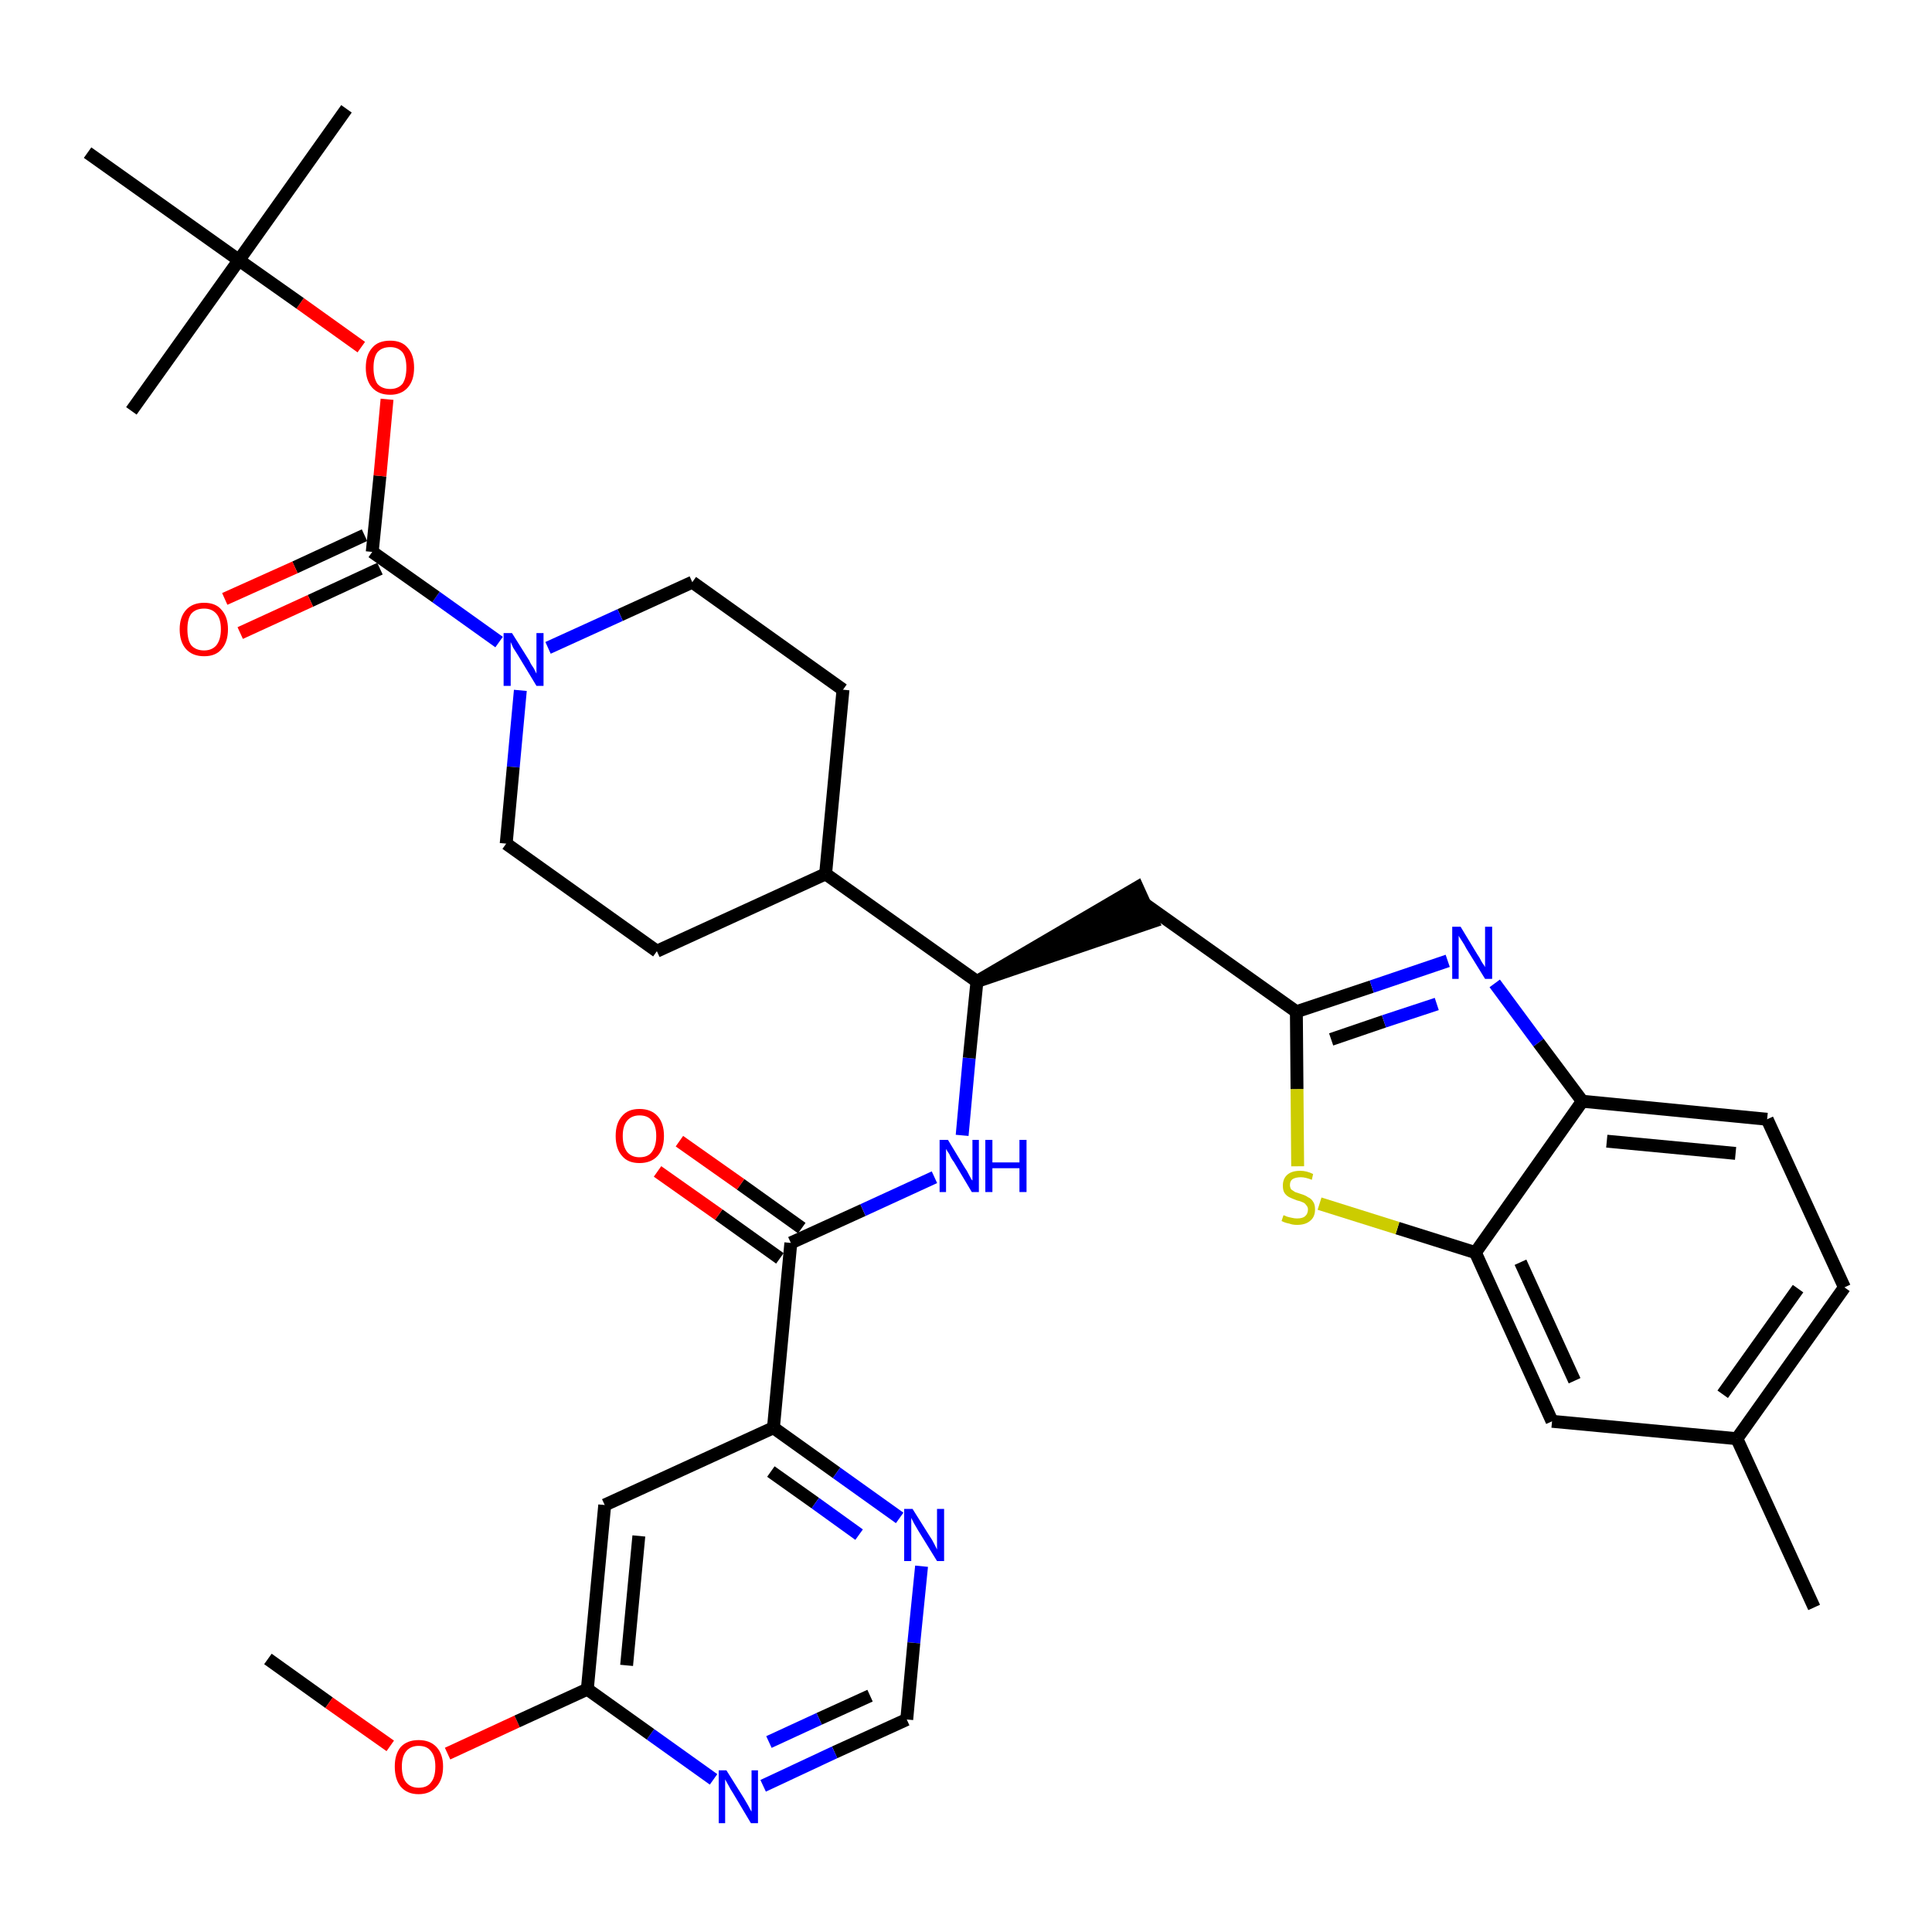 <?xml version='1.0' encoding='iso-8859-1'?>
<svg version='1.1' baseProfile='full'
              xmlns='http://www.w3.org/2000/svg'
                      xmlns:rdkit='http://www.rdkit.org/xml'
                      xmlns:xlink='http://www.w3.org/1999/xlink'
                  xml:space='preserve'
width='300px' height='300px' viewBox='0 0 300 300'>
<!-- END OF HEADER -->
<path class='bond-0 atom-0 atom-1' d='M 41.6,257.6 L 51.1,264.4' style='fill:none;fill-rule:evenodd;stroke:#000000;stroke-width:2.0px;stroke-linecap:butt;stroke-linejoin:miter;stroke-opacity:1' />
<path class='bond-0 atom-0 atom-1' d='M 51.1,264.4 L 60.6,271.1' style='fill:none;fill-rule:evenodd;stroke:#FF0000;stroke-width:2.0px;stroke-linecap:butt;stroke-linejoin:miter;stroke-opacity:1' />
<path class='bond-1 atom-1 atom-2' d='M 69.5,272.3 L 80.3,267.3' style='fill:none;fill-rule:evenodd;stroke:#FF0000;stroke-width:2.0px;stroke-linecap:butt;stroke-linejoin:miter;stroke-opacity:1' />
<path class='bond-1 atom-1 atom-2' d='M 80.3,267.3 L 91.2,262.3' style='fill:none;fill-rule:evenodd;stroke:#000000;stroke-width:2.0px;stroke-linecap:butt;stroke-linejoin:miter;stroke-opacity:1' />
<path class='bond-2 atom-2 atom-3' d='M 91.2,262.3 L 93.9,233.7' style='fill:none;fill-rule:evenodd;stroke:#000000;stroke-width:2.0px;stroke-linecap:butt;stroke-linejoin:miter;stroke-opacity:1' />
<path class='bond-2 atom-2 atom-3' d='M 97.3,258.6 L 99.2,238.5' style='fill:none;fill-rule:evenodd;stroke:#000000;stroke-width:2.0px;stroke-linecap:butt;stroke-linejoin:miter;stroke-opacity:1' />
<path class='bond-35 atom-35 atom-2' d='M 110.8,276.3 L 101.0,269.3' style='fill:none;fill-rule:evenodd;stroke:#0000FF;stroke-width:2.0px;stroke-linecap:butt;stroke-linejoin:miter;stroke-opacity:1' />
<path class='bond-35 atom-35 atom-2' d='M 101.0,269.3 L 91.2,262.3' style='fill:none;fill-rule:evenodd;stroke:#000000;stroke-width:2.0px;stroke-linecap:butt;stroke-linejoin:miter;stroke-opacity:1' />
<path class='bond-3 atom-3 atom-4' d='M 93.9,233.7 L 120.1,221.7' style='fill:none;fill-rule:evenodd;stroke:#000000;stroke-width:2.0px;stroke-linecap:butt;stroke-linejoin:miter;stroke-opacity:1' />
<path class='bond-4 atom-4 atom-5' d='M 120.1,221.7 L 122.8,193.0' style='fill:none;fill-rule:evenodd;stroke:#000000;stroke-width:2.0px;stroke-linecap:butt;stroke-linejoin:miter;stroke-opacity:1' />
<path class='bond-32 atom-4 atom-33' d='M 120.1,221.7 L 129.9,228.7' style='fill:none;fill-rule:evenodd;stroke:#000000;stroke-width:2.0px;stroke-linecap:butt;stroke-linejoin:miter;stroke-opacity:1' />
<path class='bond-32 atom-4 atom-33' d='M 129.9,228.7 L 139.7,235.7' style='fill:none;fill-rule:evenodd;stroke:#0000FF;stroke-width:2.0px;stroke-linecap:butt;stroke-linejoin:miter;stroke-opacity:1' />
<path class='bond-32 atom-4 atom-33' d='M 119.7,228.5 L 126.6,233.4' style='fill:none;fill-rule:evenodd;stroke:#000000;stroke-width:2.0px;stroke-linecap:butt;stroke-linejoin:miter;stroke-opacity:1' />
<path class='bond-32 atom-4 atom-33' d='M 126.6,233.4 L 133.4,238.3' style='fill:none;fill-rule:evenodd;stroke:#0000FF;stroke-width:2.0px;stroke-linecap:butt;stroke-linejoin:miter;stroke-opacity:1' />
<path class='bond-5 atom-5 atom-6' d='M 124.5,190.7 L 115.0,183.9' style='fill:none;fill-rule:evenodd;stroke:#000000;stroke-width:2.0px;stroke-linecap:butt;stroke-linejoin:miter;stroke-opacity:1' />
<path class='bond-5 atom-5 atom-6' d='M 115.0,183.9 L 105.5,177.2' style='fill:none;fill-rule:evenodd;stroke:#FF0000;stroke-width:2.0px;stroke-linecap:butt;stroke-linejoin:miter;stroke-opacity:1' />
<path class='bond-5 atom-5 atom-6' d='M 121.1,195.4 L 111.6,188.6' style='fill:none;fill-rule:evenodd;stroke:#000000;stroke-width:2.0px;stroke-linecap:butt;stroke-linejoin:miter;stroke-opacity:1' />
<path class='bond-5 atom-5 atom-6' d='M 111.6,188.6 L 102.1,181.9' style='fill:none;fill-rule:evenodd;stroke:#FF0000;stroke-width:2.0px;stroke-linecap:butt;stroke-linejoin:miter;stroke-opacity:1' />
<path class='bond-6 atom-5 atom-7' d='M 122.8,193.0 L 134.0,187.9' style='fill:none;fill-rule:evenodd;stroke:#000000;stroke-width:2.0px;stroke-linecap:butt;stroke-linejoin:miter;stroke-opacity:1' />
<path class='bond-6 atom-5 atom-7' d='M 134.0,187.9 L 145.1,182.8' style='fill:none;fill-rule:evenodd;stroke:#0000FF;stroke-width:2.0px;stroke-linecap:butt;stroke-linejoin:miter;stroke-opacity:1' />
<path class='bond-7 atom-7 atom-8' d='M 149.4,176.3 L 150.5,164.3' style='fill:none;fill-rule:evenodd;stroke:#0000FF;stroke-width:2.0px;stroke-linecap:butt;stroke-linejoin:miter;stroke-opacity:1' />
<path class='bond-7 atom-7 atom-8' d='M 150.5,164.3 L 151.7,152.4' style='fill:none;fill-rule:evenodd;stroke:#000000;stroke-width:2.0px;stroke-linecap:butt;stroke-linejoin:miter;stroke-opacity:1' />
<path class='bond-8 atom-8 atom-9' d='M 151.7,152.4 L 179.0,143.1 L 176.6,137.8 Z' style='fill:#000000;fill-rule:evenodd;fill-opacity:1;stroke:#000000;stroke-width:2.0px;stroke-linecap:butt;stroke-linejoin:miter;stroke-opacity:1;' />
<path class='bond-19 atom-8 atom-20' d='M 151.7,152.4 L 128.2,135.7' style='fill:none;fill-rule:evenodd;stroke:#000000;stroke-width:2.0px;stroke-linecap:butt;stroke-linejoin:miter;stroke-opacity:1' />
<path class='bond-9 atom-9 atom-10' d='M 177.8,140.4 L 201.3,157.1' style='fill:none;fill-rule:evenodd;stroke:#000000;stroke-width:2.0px;stroke-linecap:butt;stroke-linejoin:miter;stroke-opacity:1' />
<path class='bond-10 atom-10 atom-11' d='M 201.3,157.1 L 213.0,153.2' style='fill:none;fill-rule:evenodd;stroke:#000000;stroke-width:2.0px;stroke-linecap:butt;stroke-linejoin:miter;stroke-opacity:1' />
<path class='bond-10 atom-10 atom-11' d='M 213.0,153.2 L 224.8,149.2' style='fill:none;fill-rule:evenodd;stroke:#0000FF;stroke-width:2.0px;stroke-linecap:butt;stroke-linejoin:miter;stroke-opacity:1' />
<path class='bond-10 atom-10 atom-11' d='M 206.7,161.4 L 214.9,158.6' style='fill:none;fill-rule:evenodd;stroke:#000000;stroke-width:2.0px;stroke-linecap:butt;stroke-linejoin:miter;stroke-opacity:1' />
<path class='bond-10 atom-10 atom-11' d='M 214.9,158.6 L 223.1,155.9' style='fill:none;fill-rule:evenodd;stroke:#0000FF;stroke-width:2.0px;stroke-linecap:butt;stroke-linejoin:miter;stroke-opacity:1' />
<path class='bond-36 atom-19 atom-10' d='M 201.5,181.1 L 201.4,169.1' style='fill:none;fill-rule:evenodd;stroke:#CCCC00;stroke-width:2.0px;stroke-linecap:butt;stroke-linejoin:miter;stroke-opacity:1' />
<path class='bond-36 atom-19 atom-10' d='M 201.4,169.1 L 201.3,157.1' style='fill:none;fill-rule:evenodd;stroke:#000000;stroke-width:2.0px;stroke-linecap:butt;stroke-linejoin:miter;stroke-opacity:1' />
<path class='bond-11 atom-11 atom-12' d='M 232.1,152.7 L 238.9,161.9' style='fill:none;fill-rule:evenodd;stroke:#0000FF;stroke-width:2.0px;stroke-linecap:butt;stroke-linejoin:miter;stroke-opacity:1' />
<path class='bond-11 atom-11 atom-12' d='M 238.9,161.9 L 245.7,171.0' style='fill:none;fill-rule:evenodd;stroke:#000000;stroke-width:2.0px;stroke-linecap:butt;stroke-linejoin:miter;stroke-opacity:1' />
<path class='bond-12 atom-12 atom-13' d='M 245.7,171.0 L 274.4,173.8' style='fill:none;fill-rule:evenodd;stroke:#000000;stroke-width:2.0px;stroke-linecap:butt;stroke-linejoin:miter;stroke-opacity:1' />
<path class='bond-12 atom-12 atom-13' d='M 249.5,177.2 L 269.5,179.1' style='fill:none;fill-rule:evenodd;stroke:#000000;stroke-width:2.0px;stroke-linecap:butt;stroke-linejoin:miter;stroke-opacity:1' />
<path class='bond-38 atom-18 atom-12' d='M 229.1,194.5 L 245.7,171.0' style='fill:none;fill-rule:evenodd;stroke:#000000;stroke-width:2.0px;stroke-linecap:butt;stroke-linejoin:miter;stroke-opacity:1' />
<path class='bond-13 atom-13 atom-14' d='M 274.4,173.8 L 286.4,199.9' style='fill:none;fill-rule:evenodd;stroke:#000000;stroke-width:2.0px;stroke-linecap:butt;stroke-linejoin:miter;stroke-opacity:1' />
<path class='bond-14 atom-14 atom-15' d='M 286.4,199.9 L 269.7,223.4' style='fill:none;fill-rule:evenodd;stroke:#000000;stroke-width:2.0px;stroke-linecap:butt;stroke-linejoin:miter;stroke-opacity:1' />
<path class='bond-14 atom-14 atom-15' d='M 279.2,200.1 L 267.5,216.5' style='fill:none;fill-rule:evenodd;stroke:#000000;stroke-width:2.0px;stroke-linecap:butt;stroke-linejoin:miter;stroke-opacity:1' />
<path class='bond-15 atom-15 atom-16' d='M 269.7,223.4 L 281.7,249.6' style='fill:none;fill-rule:evenodd;stroke:#000000;stroke-width:2.0px;stroke-linecap:butt;stroke-linejoin:miter;stroke-opacity:1' />
<path class='bond-16 atom-15 atom-17' d='M 269.7,223.4 L 241.0,220.7' style='fill:none;fill-rule:evenodd;stroke:#000000;stroke-width:2.0px;stroke-linecap:butt;stroke-linejoin:miter;stroke-opacity:1' />
<path class='bond-17 atom-17 atom-18' d='M 241.0,220.7 L 229.1,194.5' style='fill:none;fill-rule:evenodd;stroke:#000000;stroke-width:2.0px;stroke-linecap:butt;stroke-linejoin:miter;stroke-opacity:1' />
<path class='bond-17 atom-17 atom-18' d='M 244.5,214.4 L 236.1,196.0' style='fill:none;fill-rule:evenodd;stroke:#000000;stroke-width:2.0px;stroke-linecap:butt;stroke-linejoin:miter;stroke-opacity:1' />
<path class='bond-18 atom-18 atom-19' d='M 229.1,194.5 L 217.0,190.7' style='fill:none;fill-rule:evenodd;stroke:#000000;stroke-width:2.0px;stroke-linecap:butt;stroke-linejoin:miter;stroke-opacity:1' />
<path class='bond-18 atom-18 atom-19' d='M 217.0,190.7 L 204.9,186.9' style='fill:none;fill-rule:evenodd;stroke:#CCCC00;stroke-width:2.0px;stroke-linecap:butt;stroke-linejoin:miter;stroke-opacity:1' />
<path class='bond-20 atom-20 atom-21' d='M 128.2,135.7 L 130.9,107.1' style='fill:none;fill-rule:evenodd;stroke:#000000;stroke-width:2.0px;stroke-linecap:butt;stroke-linejoin:miter;stroke-opacity:1' />
<path class='bond-37 atom-32 atom-20' d='M 102.0,147.7 L 128.2,135.7' style='fill:none;fill-rule:evenodd;stroke:#000000;stroke-width:2.0px;stroke-linecap:butt;stroke-linejoin:miter;stroke-opacity:1' />
<path class='bond-21 atom-21 atom-22' d='M 130.9,107.1 L 107.5,90.4' style='fill:none;fill-rule:evenodd;stroke:#000000;stroke-width:2.0px;stroke-linecap:butt;stroke-linejoin:miter;stroke-opacity:1' />
<path class='bond-22 atom-22 atom-23' d='M 107.5,90.4 L 96.3,95.5' style='fill:none;fill-rule:evenodd;stroke:#000000;stroke-width:2.0px;stroke-linecap:butt;stroke-linejoin:miter;stroke-opacity:1' />
<path class='bond-22 atom-22 atom-23' d='M 96.3,95.5 L 85.1,100.6' style='fill:none;fill-rule:evenodd;stroke:#0000FF;stroke-width:2.0px;stroke-linecap:butt;stroke-linejoin:miter;stroke-opacity:1' />
<path class='bond-23 atom-23 atom-24' d='M 77.5,99.7 L 67.7,92.7' style='fill:none;fill-rule:evenodd;stroke:#0000FF;stroke-width:2.0px;stroke-linecap:butt;stroke-linejoin:miter;stroke-opacity:1' />
<path class='bond-23 atom-23 atom-24' d='M 67.7,92.7 L 57.8,85.7' style='fill:none;fill-rule:evenodd;stroke:#000000;stroke-width:2.0px;stroke-linecap:butt;stroke-linejoin:miter;stroke-opacity:1' />
<path class='bond-30 atom-23 atom-31' d='M 80.8,107.2 L 79.7,119.1' style='fill:none;fill-rule:evenodd;stroke:#0000FF;stroke-width:2.0px;stroke-linecap:butt;stroke-linejoin:miter;stroke-opacity:1' />
<path class='bond-30 atom-23 atom-31' d='M 79.7,119.1 L 78.6,131.0' style='fill:none;fill-rule:evenodd;stroke:#000000;stroke-width:2.0px;stroke-linecap:butt;stroke-linejoin:miter;stroke-opacity:1' />
<path class='bond-24 atom-24 atom-25' d='M 56.6,83.1 L 45.8,88.1' style='fill:none;fill-rule:evenodd;stroke:#000000;stroke-width:2.0px;stroke-linecap:butt;stroke-linejoin:miter;stroke-opacity:1' />
<path class='bond-24 atom-24 atom-25' d='M 45.8,88.1 L 34.9,93.0' style='fill:none;fill-rule:evenodd;stroke:#FF0000;stroke-width:2.0px;stroke-linecap:butt;stroke-linejoin:miter;stroke-opacity:1' />
<path class='bond-24 atom-24 atom-25' d='M 59.0,88.3 L 48.2,93.3' style='fill:none;fill-rule:evenodd;stroke:#000000;stroke-width:2.0px;stroke-linecap:butt;stroke-linejoin:miter;stroke-opacity:1' />
<path class='bond-24 atom-24 atom-25' d='M 48.2,93.3 L 37.3,98.3' style='fill:none;fill-rule:evenodd;stroke:#FF0000;stroke-width:2.0px;stroke-linecap:butt;stroke-linejoin:miter;stroke-opacity:1' />
<path class='bond-25 atom-24 atom-26' d='M 57.8,85.7 L 59.0,73.9' style='fill:none;fill-rule:evenodd;stroke:#000000;stroke-width:2.0px;stroke-linecap:butt;stroke-linejoin:miter;stroke-opacity:1' />
<path class='bond-25 atom-24 atom-26' d='M 59.0,73.9 L 60.1,62.0' style='fill:none;fill-rule:evenodd;stroke:#FF0000;stroke-width:2.0px;stroke-linecap:butt;stroke-linejoin:miter;stroke-opacity:1' />
<path class='bond-26 atom-26 atom-27' d='M 56.1,53.9 L 46.6,47.1' style='fill:none;fill-rule:evenodd;stroke:#FF0000;stroke-width:2.0px;stroke-linecap:butt;stroke-linejoin:miter;stroke-opacity:1' />
<path class='bond-26 atom-26 atom-27' d='M 46.6,47.1 L 37.1,40.4' style='fill:none;fill-rule:evenodd;stroke:#000000;stroke-width:2.0px;stroke-linecap:butt;stroke-linejoin:miter;stroke-opacity:1' />
<path class='bond-27 atom-27 atom-28' d='M 37.1,40.4 L 53.8,16.9' style='fill:none;fill-rule:evenodd;stroke:#000000;stroke-width:2.0px;stroke-linecap:butt;stroke-linejoin:miter;stroke-opacity:1' />
<path class='bond-28 atom-27 atom-29' d='M 37.1,40.4 L 20.4,63.8' style='fill:none;fill-rule:evenodd;stroke:#000000;stroke-width:2.0px;stroke-linecap:butt;stroke-linejoin:miter;stroke-opacity:1' />
<path class='bond-29 atom-27 atom-30' d='M 37.1,40.4 L 13.6,23.7' style='fill:none;fill-rule:evenodd;stroke:#000000;stroke-width:2.0px;stroke-linecap:butt;stroke-linejoin:miter;stroke-opacity:1' />
<path class='bond-31 atom-31 atom-32' d='M 78.6,131.0 L 102.0,147.7' style='fill:none;fill-rule:evenodd;stroke:#000000;stroke-width:2.0px;stroke-linecap:butt;stroke-linejoin:miter;stroke-opacity:1' />
<path class='bond-33 atom-33 atom-34' d='M 143.1,243.2 L 141.9,255.1' style='fill:none;fill-rule:evenodd;stroke:#0000FF;stroke-width:2.0px;stroke-linecap:butt;stroke-linejoin:miter;stroke-opacity:1' />
<path class='bond-33 atom-33 atom-34' d='M 141.9,255.1 L 140.8,267.0' style='fill:none;fill-rule:evenodd;stroke:#000000;stroke-width:2.0px;stroke-linecap:butt;stroke-linejoin:miter;stroke-opacity:1' />
<path class='bond-34 atom-34 atom-35' d='M 140.8,267.0 L 129.6,272.1' style='fill:none;fill-rule:evenodd;stroke:#000000;stroke-width:2.0px;stroke-linecap:butt;stroke-linejoin:miter;stroke-opacity:1' />
<path class='bond-34 atom-34 atom-35' d='M 129.6,272.1 L 118.5,277.3' style='fill:none;fill-rule:evenodd;stroke:#0000FF;stroke-width:2.0px;stroke-linecap:butt;stroke-linejoin:miter;stroke-opacity:1' />
<path class='bond-34 atom-34 atom-35' d='M 135.1,263.3 L 127.2,266.9' style='fill:none;fill-rule:evenodd;stroke:#000000;stroke-width:2.0px;stroke-linecap:butt;stroke-linejoin:miter;stroke-opacity:1' />
<path class='bond-34 atom-34 atom-35' d='M 127.2,266.9 L 119.4,270.5' style='fill:none;fill-rule:evenodd;stroke:#0000FF;stroke-width:2.0px;stroke-linecap:butt;stroke-linejoin:miter;stroke-opacity:1' />
<path  class='atom-1' d='M 61.3 274.3
Q 61.3 272.4, 62.2 271.3
Q 63.2 270.2, 65.0 270.2
Q 66.8 270.2, 67.8 271.3
Q 68.8 272.4, 68.8 274.3
Q 68.8 276.3, 67.8 277.4
Q 66.8 278.6, 65.0 278.6
Q 63.2 278.6, 62.2 277.4
Q 61.3 276.3, 61.3 274.3
M 65.0 277.6
Q 66.3 277.6, 66.9 276.8
Q 67.6 276.0, 67.6 274.3
Q 67.6 272.7, 66.9 271.9
Q 66.3 271.1, 65.0 271.1
Q 63.8 271.1, 63.1 271.9
Q 62.4 272.7, 62.4 274.3
Q 62.4 276.0, 63.1 276.8
Q 63.8 277.6, 65.0 277.6
' fill='#FF0000'/>
<path  class='atom-6' d='M 95.6 176.4
Q 95.6 174.4, 96.6 173.3
Q 97.5 172.2, 99.3 172.2
Q 101.1 172.2, 102.1 173.3
Q 103.1 174.4, 103.1 176.4
Q 103.1 178.4, 102.1 179.5
Q 101.1 180.6, 99.3 180.6
Q 97.5 180.6, 96.6 179.5
Q 95.6 178.4, 95.6 176.4
M 99.3 179.7
Q 100.6 179.7, 101.2 178.9
Q 101.9 178.0, 101.9 176.4
Q 101.9 174.8, 101.2 174.0
Q 100.6 173.2, 99.3 173.2
Q 98.1 173.2, 97.4 174.0
Q 96.7 174.8, 96.7 176.4
Q 96.7 178.0, 97.4 178.9
Q 98.1 179.7, 99.3 179.7
' fill='#FF0000'/>
<path  class='atom-7' d='M 147.2 177.0
L 149.8 181.3
Q 150.1 181.7, 150.5 182.5
Q 150.9 183.3, 151.0 183.3
L 151.0 177.0
L 152.0 177.0
L 152.0 185.1
L 150.9 185.1
L 148.1 180.4
Q 147.7 179.9, 147.4 179.2
Q 147.0 178.6, 146.9 178.4
L 146.9 185.1
L 145.9 185.1
L 145.9 177.0
L 147.2 177.0
' fill='#0000FF'/>
<path  class='atom-7' d='M 153.0 177.0
L 154.1 177.0
L 154.1 180.5
L 158.3 180.5
L 158.3 177.0
L 159.4 177.0
L 159.4 185.1
L 158.3 185.1
L 158.3 181.4
L 154.1 181.4
L 154.1 185.1
L 153.0 185.1
L 153.0 177.0
' fill='#0000FF'/>
<path  class='atom-11' d='M 226.8 143.9
L 229.4 148.2
Q 229.7 148.6, 230.1 149.4
Q 230.6 150.1, 230.6 150.2
L 230.6 143.9
L 231.7 143.9
L 231.7 152.0
L 230.6 152.0
L 227.7 147.3
Q 227.4 146.7, 227.0 146.1
Q 226.6 145.5, 226.5 145.3
L 226.5 152.0
L 225.5 152.0
L 225.5 143.9
L 226.8 143.9
' fill='#0000FF'/>
<path  class='atom-19' d='M 199.3 188.7
Q 199.4 188.7, 199.8 188.9
Q 200.1 189.0, 200.6 189.1
Q 201.0 189.2, 201.4 189.2
Q 202.2 189.2, 202.6 188.9
Q 203.1 188.5, 203.1 187.8
Q 203.1 187.4, 202.8 187.1
Q 202.6 186.8, 202.3 186.7
Q 201.9 186.5, 201.4 186.4
Q 200.6 186.1, 200.2 185.9
Q 199.8 185.7, 199.5 185.3
Q 199.2 184.9, 199.2 184.1
Q 199.2 183.1, 199.8 182.5
Q 200.5 181.8, 201.9 181.8
Q 202.9 181.8, 203.9 182.3
L 203.7 183.2
Q 202.7 182.8, 202.0 182.8
Q 201.2 182.8, 200.7 183.1
Q 200.3 183.4, 200.3 184.0
Q 200.3 184.4, 200.5 184.7
Q 200.8 184.9, 201.1 185.1
Q 201.4 185.2, 202.0 185.4
Q 202.7 185.6, 203.1 185.9
Q 203.6 186.1, 203.9 186.6
Q 204.2 187.0, 204.2 187.8
Q 204.2 189.0, 203.4 189.6
Q 202.7 190.2, 201.4 190.2
Q 200.7 190.2, 200.2 190.0
Q 199.6 189.9, 199.0 189.6
L 199.3 188.7
' fill='#CCCC00'/>
<path  class='atom-23' d='M 79.5 98.3
L 82.2 102.6
Q 82.4 103.1, 82.9 103.8
Q 83.3 104.6, 83.3 104.6
L 83.3 98.3
L 84.4 98.3
L 84.4 106.5
L 83.3 106.5
L 80.4 101.7
Q 80.1 101.2, 79.7 100.6
Q 79.4 99.9, 79.3 99.7
L 79.3 106.5
L 78.2 106.5
L 78.2 98.3
L 79.5 98.3
' fill='#0000FF'/>
<path  class='atom-25' d='M 27.9 97.7
Q 27.9 95.8, 28.9 94.7
Q 29.9 93.6, 31.7 93.6
Q 33.5 93.6, 34.4 94.7
Q 35.4 95.8, 35.4 97.7
Q 35.4 99.7, 34.4 100.8
Q 33.5 101.9, 31.7 101.9
Q 29.9 101.9, 28.9 100.8
Q 27.9 99.7, 27.9 97.7
M 31.7 101.0
Q 32.9 101.0, 33.6 100.2
Q 34.3 99.3, 34.3 97.7
Q 34.3 96.1, 33.6 95.3
Q 32.9 94.5, 31.7 94.5
Q 30.4 94.5, 29.7 95.3
Q 29.1 96.1, 29.1 97.7
Q 29.1 99.4, 29.7 100.2
Q 30.4 101.0, 31.7 101.0
' fill='#FF0000'/>
<path  class='atom-26' d='M 56.8 57.1
Q 56.8 55.1, 57.8 54.0
Q 58.7 52.9, 60.6 52.9
Q 62.4 52.9, 63.3 54.0
Q 64.3 55.1, 64.3 57.1
Q 64.3 59.1, 63.3 60.2
Q 62.3 61.3, 60.6 61.3
Q 58.8 61.3, 57.8 60.2
Q 56.8 59.1, 56.8 57.1
M 60.6 60.4
Q 61.8 60.4, 62.5 59.6
Q 63.1 58.7, 63.1 57.1
Q 63.1 55.5, 62.5 54.7
Q 61.8 53.9, 60.6 53.9
Q 59.3 53.9, 58.6 54.7
Q 58.0 55.5, 58.0 57.1
Q 58.0 58.7, 58.6 59.6
Q 59.3 60.4, 60.6 60.4
' fill='#FF0000'/>
<path  class='atom-33' d='M 141.7 234.3
L 144.4 238.6
Q 144.7 239.0, 145.1 239.8
Q 145.5 240.6, 145.5 240.6
L 145.5 234.3
L 146.6 234.3
L 146.6 242.4
L 145.5 242.4
L 142.6 237.7
Q 142.3 237.2, 141.9 236.5
Q 141.6 235.9, 141.5 235.7
L 141.5 242.4
L 140.4 242.4
L 140.4 234.3
L 141.7 234.3
' fill='#0000FF'/>
<path  class='atom-35' d='M 112.8 274.9
L 115.5 279.2
Q 115.8 279.7, 116.2 280.4
Q 116.6 281.2, 116.7 281.3
L 116.7 274.9
L 117.7 274.9
L 117.7 283.1
L 116.6 283.1
L 113.8 278.4
Q 113.4 277.8, 113.1 277.2
Q 112.7 276.5, 112.6 276.3
L 112.6 283.1
L 111.6 283.1
L 111.6 274.9
L 112.8 274.9
' fill='#0000FF'/>
</svg>

